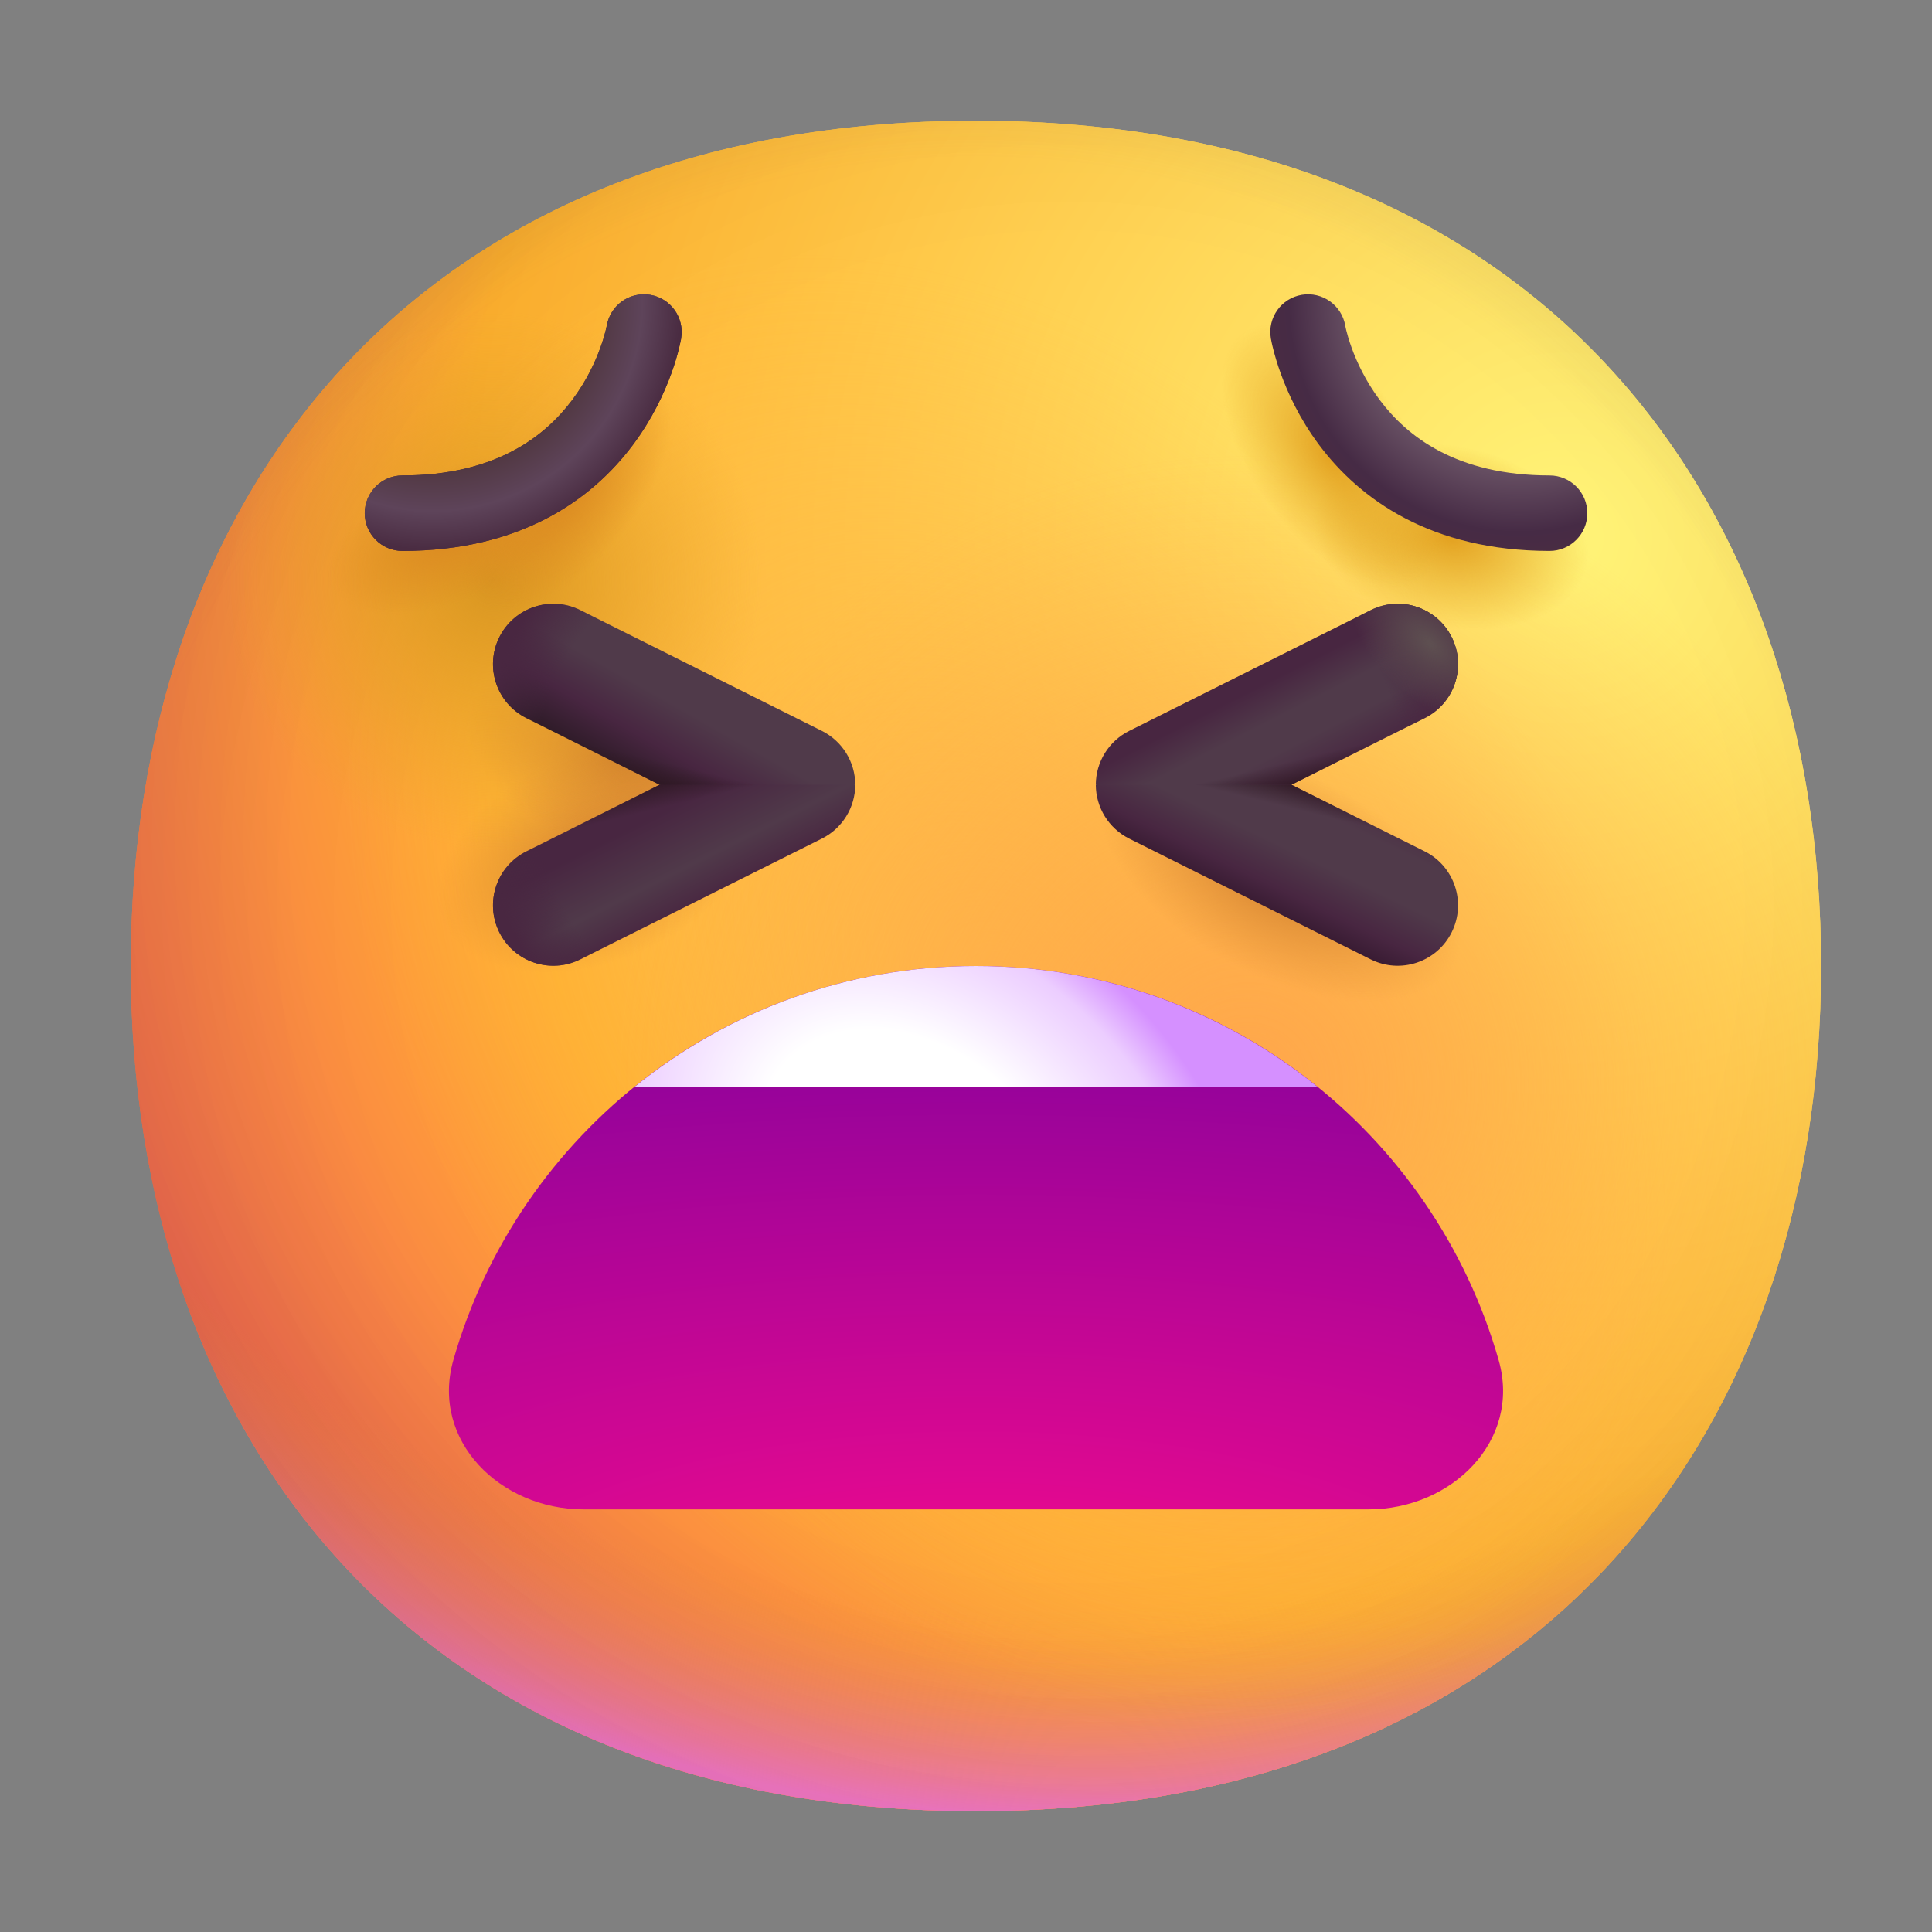 <svg width="32" height="32" viewBox="0 0 32 32" fill="none" xmlns="http://www.w3.org/2000/svg">
<rect x="0" y="0" width="32" height="32" fill="#808080" stroke="none"/>
<g clip-path="url(#clip0_68_3198)">
<path d="M16.165 29.998C25.499 29.998 30.163 23.73 30.163 15.999C30.163 8.268 25.499 2 16.165 2C6.83 2 2.166 8.268 2.166 15.999C2.166 23.73 6.83 29.998 16.165 29.998Z" fill="url(#paint0_radial_68_3198)"/>
<path d="M16.165 29.998C25.499 29.998 30.163 23.73 30.163 15.999C30.163 8.268 25.499 2 16.165 2C6.83 2 2.166 8.268 2.166 15.999C2.166 23.73 6.83 29.998 16.165 29.998Z" fill="url(#paint1_radial_68_3198)"/>
<path d="M16.165 29.998C25.499 29.998 30.163 23.73 30.163 15.999C30.163 8.268 25.499 2 16.165 2C6.83 2 2.166 8.268 2.166 15.999C2.166 23.73 6.83 29.998 16.165 29.998Z" fill="url(#paint2_radial_68_3198)" fill-opacity="0.6"/>
<path d="M16.165 29.998C25.499 29.998 30.163 23.73 30.163 15.999C30.163 8.268 25.499 2 16.165 2C6.83 2 2.166 8.268 2.166 15.999C2.166 23.73 6.83 29.998 16.165 29.998Z" fill="url(#paint3_radial_68_3198)"/>
<path d="M16.165 29.998C25.499 29.998 30.163 23.73 30.163 15.999C30.163 8.268 25.499 2 16.165 2C6.83 2 2.166 8.268 2.166 15.999C2.166 23.73 6.83 29.998 16.165 29.998Z" fill="url(#paint4_radial_68_3198)"/>
<path d="M16.165 29.998C25.499 29.998 30.163 23.73 30.163 15.999C30.163 8.268 25.499 2 16.165 2C6.83 2 2.166 8.268 2.166 15.999C2.166 23.73 6.83 29.998 16.165 29.998Z" fill="url(#paint5_radial_68_3198)"/>
<path d="M16.165 29.998C25.499 29.998 30.163 23.73 30.163 15.999C30.163 8.268 25.499 2 16.165 2C6.83 2 2.166 8.268 2.166 15.999C2.166 23.73 6.83 29.998 16.165 29.998Z" fill="url(#paint6_radial_68_3198)"/>
<path d="M13.616 12.03L9.616 10.03C9.116 9.78 8.516 9.98 8.266 10.47C8.016 10.96 8.226 11.57 8.716 11.81L10.926 12.92L8.716 14.03C8.226 14.28 8.026 14.88 8.266 15.37C8.506 15.86 9.116 16.06 9.606 15.82L13.606 13.82C13.946 13.64 14.166 13.3 14.166 12.92C14.166 12.54 13.946 12.19 13.616 12.03Z" fill="#533566"/>
<path d="M23.616 14.03L21.406 12.92L23.616 11.81C24.106 11.56 24.306 10.96 24.066 10.47C23.826 9.98 23.216 9.78 22.726 10.02L18.726 12.02C18.376 12.19 18.166 12.54 18.166 12.92C18.166 13.3 18.376 13.65 18.716 13.81L22.716 15.81C23.206 16.06 23.806 15.86 24.056 15.36C24.306 14.86 24.106 14.27 23.616 14.03Z" fill="#533566"/>
<path d="M10.586 4.53C10.586 6.68 8.846 8.42 6.696 8.42" stroke="#533468" stroke-miterlimit="10" stroke-linecap="round"/>
<path d="M21.696 4.53C21.696 6.68 23.436 8.42 25.586 8.42" stroke="#533468" stroke-miterlimit="10" stroke-linecap="round"/>
<path d="M8.306 24.92C7.666 24.92 7.166 24.36 7.246 23.73C7.826 19.32 11.596 15.92 16.166 15.92C20.736 15.92 24.506 19.32 25.086 23.73C25.166 24.36 24.666 24.92 24.026 24.92H16.166H8.306Z" fill="url(#paint7_linear_68_3198)"/>
<path d="M10.446 17.97C11.996 16.69 13.996 15.92 16.166 15.92C18.336 15.92 20.326 16.69 21.886 17.97" fill="white"/>
<path d="M16.165 29.998C25.499 29.998 30.163 23.73 30.163 15.999C30.163 8.268 25.499 2 16.165 2C6.83 2 2.166 8.268 2.166 15.999C2.166 23.73 6.83 29.998 16.165 29.998Z" fill="url(#paint8_radial_68_3198)"/>
<path d="M16.165 29.998C25.499 29.998 30.163 23.73 30.163 15.999C30.163 8.268 25.499 2 16.165 2C6.83 2 2.166 8.268 2.166 15.999C2.166 23.73 6.83 29.998 16.165 29.998Z" fill="url(#paint9_radial_68_3198)"/>
<path d="M16.165 29.998C25.499 29.998 30.163 23.73 30.163 15.999C30.163 8.268 25.499 2 16.165 2C6.83 2 2.166 8.268 2.166 15.999C2.166 23.73 6.83 29.998 16.165 29.998Z" fill="url(#paint10_radial_68_3198)" fill-opacity="0.6"/>
<path d="M16.165 29.998C25.499 29.998 30.163 23.73 30.163 15.999C30.163 8.268 25.499 2 16.165 2C6.83 2 2.166 8.268 2.166 15.999C2.166 23.73 6.83 29.998 16.165 29.998Z" fill="url(#paint11_radial_68_3198)"/>
<path d="M16.165 29.998C25.499 29.998 30.163 23.73 30.163 15.999C30.163 8.268 25.499 2 16.165 2C6.83 2 2.166 8.268 2.166 15.999C2.166 23.73 6.83 29.998 16.165 29.998Z" fill="url(#paint12_radial_68_3198)"/>
<path d="M16.165 29.998C25.499 29.998 30.163 23.73 30.163 15.999C30.163 8.268 25.499 2 16.165 2C6.83 2 2.166 8.268 2.166 15.999C2.166 23.73 6.83 29.998 16.165 29.998Z" fill="url(#paint13_radial_68_3198)"/>
<path d="M16.165 29.998C25.499 29.998 30.163 23.73 30.163 15.999C30.163 8.268 25.499 2 16.165 2C6.83 2 2.166 8.268 2.166 15.999C2.166 23.73 6.83 29.998 16.165 29.998Z" fill="url(#paint14_radial_68_3198)"/>
<path d="M16.165 29.998C25.499 29.998 30.163 23.73 30.163 15.999C30.163 8.268 25.499 2 16.165 2C6.83 2 2.166 8.268 2.166 15.999C2.166 23.73 6.83 29.998 16.165 29.998Z" fill="url(#paint15_radial_68_3198)"/>
<path d="M16.165 29.998C25.499 29.998 30.163 23.73 30.163 15.999C30.163 8.268 25.499 2 16.165 2C6.83 2 2.166 8.268 2.166 15.999C2.166 23.73 6.83 29.998 16.165 29.998Z" fill="url(#paint16_radial_68_3198)"/>
<path d="M16.165 29.998C25.499 29.998 30.163 23.73 30.163 15.999C30.163 8.268 25.499 2 16.165 2C6.83 2 2.166 8.268 2.166 15.999C2.166 23.73 6.83 29.998 16.165 29.998Z" fill="url(#paint17_radial_68_3198)"/>
<path d="M16.165 29.998C25.499 29.998 30.163 23.73 30.163 15.999C30.163 8.268 25.499 2 16.165 2C6.83 2 2.166 8.268 2.166 15.999C2.166 23.73 6.83 29.998 16.165 29.998Z" fill="url(#paint18_radial_68_3198)"/>
<path d="M16.165 29.998C25.499 29.998 30.163 23.73 30.163 15.999C30.163 8.268 25.499 2 16.165 2C6.83 2 2.166 8.268 2.166 15.999C2.166 23.73 6.83 29.998 16.165 29.998Z" fill="url(#paint19_radial_68_3198)"/>
<path d="M16.165 29.998C25.499 29.998 30.163 23.73 30.163 15.999C30.163 8.268 25.499 2 16.165 2C6.83 2 2.166 8.268 2.166 15.999C2.166 23.73 6.83 29.998 16.165 29.998Z" fill="url(#paint20_radial_68_3198)"/>
<path d="M16.165 29.998C25.499 29.998 30.163 23.73 30.163 15.999C30.163 8.268 25.499 2 16.165 2C6.83 2 2.166 8.268 2.166 15.999C2.166 23.73 6.83 29.998 16.165 29.998Z" fill="url(#paint21_radial_68_3198)"/>
<path d="M16.165 29.998C25.499 29.998 30.163 23.73 30.163 15.999C30.163 8.268 25.499 2 16.165 2C6.83 2 2.166 8.268 2.166 15.999C2.166 23.73 6.83 29.998 16.165 29.998Z" fill="url(#paint22_radial_68_3198)"/>
<path fill-rule="evenodd" clip-rule="evenodd" d="M10.049 5.397L10.05 5.394L10.047 5.408C10.044 5.422 10.039 5.445 10.031 5.477C10.015 5.541 9.988 5.638 9.945 5.756C9.859 5.995 9.714 6.311 9.478 6.625C9.024 7.231 8.203 7.875 6.666 7.875C6.321 7.875 6.041 8.155 6.041 8.5C6.041 8.845 6.321 9.125 6.666 9.125C8.628 9.125 9.807 8.269 10.478 7.375C10.805 6.939 11.004 6.505 11.121 6.181C11.18 6.018 11.219 5.88 11.244 5.78C11.256 5.73 11.265 5.69 11.271 5.66C11.274 5.644 11.277 5.632 11.279 5.623L11.281 5.61L11.282 5.606L11.282 5.604C11.282 5.602 11.282 5.603 11.282 5.603C11.339 5.262 11.109 4.94 10.768 4.883C10.429 4.827 10.108 5.055 10.05 5.394" fill="url(#paint23_linear_68_3198)"/>
<path fill-rule="evenodd" clip-rule="evenodd" d="M10.049 5.397L10.05 5.394L10.047 5.408C10.044 5.422 10.039 5.445 10.031 5.477C10.015 5.541 9.988 5.638 9.945 5.756C9.859 5.995 9.714 6.311 9.478 6.625C9.024 7.231 8.203 7.875 6.666 7.875C6.321 7.875 6.041 8.155 6.041 8.5C6.041 8.845 6.321 9.125 6.666 9.125C8.628 9.125 9.807 8.269 10.478 7.375C10.805 6.939 11.004 6.505 11.121 6.181C11.18 6.018 11.219 5.88 11.244 5.78C11.256 5.73 11.265 5.69 11.271 5.66C11.274 5.644 11.277 5.632 11.279 5.623L11.281 5.61L11.282 5.606L11.282 5.604C11.282 5.602 11.282 5.603 11.282 5.603C11.339 5.262 11.109 4.94 10.768 4.883C10.429 4.827 10.108 5.055 10.05 5.394" fill="url(#paint24_radial_68_3198)"/>
<path fill-rule="evenodd" clip-rule="evenodd" d="M22.282 5.397L22.282 5.394L22.284 5.408C22.287 5.422 22.292 5.445 22.3 5.477C22.316 5.541 22.343 5.638 22.386 5.756C22.472 5.995 22.618 6.311 22.853 6.625C23.307 7.231 24.128 7.875 25.666 7.875C26.011 7.875 26.291 8.155 26.291 8.5C26.291 8.845 26.011 9.125 25.666 9.125C23.703 9.125 22.524 8.269 21.853 7.375C21.526 6.939 21.328 6.505 21.211 6.181C21.152 6.018 21.113 5.88 21.088 5.78C21.075 5.73 21.066 5.69 21.06 5.66C21.057 5.644 21.054 5.632 21.053 5.623L21.05 5.61L21.05 5.606L21.049 5.604C21.049 5.602 21.049 5.603 21.049 5.603C20.992 5.262 21.222 4.94 21.563 4.883C21.902 4.827 22.223 5.055 22.282 5.394" fill="url(#paint25_radial_68_3198)"/>
<path d="M24.823 22.531C25.201 23.859 24.047 25 22.666 25C18.3 25 13.784 25 9.665 25C8.284 25 7.131 23.859 7.508 22.531C8.582 18.761 12.051 16 16.166 16C20.28 16 23.75 18.761 24.823 22.531Z" fill="url(#paint26_radial_68_3198)"/>
<path d="M16.166 16C18.308 16 20.274 16.75 21.82 18H10.512C12.058 16.75 14.023 16 16.166 16Z" fill="url(#paint27_radial_68_3198)"/>
<path d="M9.613 15.89C9.119 16.137 8.518 15.937 8.271 15.443C8.024 14.949 8.225 14.348 8.719 14.101L10.925 12.998L12.666 12.5L14.166 12.998C14.165 13.376 13.951 13.721 13.613 13.89L9.613 15.89Z" fill="url(#paint28_linear_68_3198)"/>
<path d="M9.613 15.89C9.119 16.137 8.518 15.937 8.271 15.443C8.024 14.949 8.225 14.348 8.719 14.101L10.925 12.998L12.666 12.5L14.166 12.998C14.165 13.376 13.951 13.721 13.613 13.89L9.613 15.89Z" fill="url(#paint29_linear_68_3198)"/>
<path d="M9.613 15.89C9.119 16.137 8.518 15.937 8.271 15.443C8.024 14.949 8.225 14.348 8.719 14.101L10.925 12.998L12.666 12.5L14.166 12.998C14.165 13.376 13.951 13.721 13.613 13.89L9.613 15.89Z" fill="url(#paint30_radial_68_3198)"/>
<path d="M9.613 10.106C9.119 9.859 8.518 10.059 8.271 10.553C8.024 11.047 8.225 11.648 8.719 11.895L10.925 12.998H14.166C14.165 12.62 13.951 12.275 13.613 12.106L9.613 10.106Z" fill="url(#paint31_linear_68_3198)"/>
<path d="M9.613 10.106C9.119 9.859 8.518 10.059 8.271 10.553C8.024 11.047 8.225 11.648 8.719 11.895L10.925 12.998H14.166C14.165 12.62 13.951 12.275 13.613 12.106L9.613 10.106Z" fill="url(#paint32_linear_68_3198)"/>
<path d="M9.613 10.106C9.119 9.859 8.518 10.059 8.271 10.553C8.024 11.047 8.225 11.648 8.719 11.895L10.925 12.998H14.166C14.165 12.62 13.951 12.275 13.613 12.106L9.613 10.106Z" fill="url(#paint33_radial_68_3198)"/>
<path d="M22.703 15.89C23.197 16.137 23.797 15.937 24.044 15.443C24.291 14.949 24.091 14.348 23.597 14.101L21.391 12.998L19.666 12.5L18.15 12.998C18.151 13.376 18.365 13.721 18.703 13.89L22.703 15.89Z" fill="url(#paint34_linear_68_3198)"/>
<path d="M22.703 15.89C23.197 16.137 23.797 15.937 24.044 15.443C24.291 14.949 24.091 14.348 23.597 14.101L21.391 12.998L19.666 12.5L18.15 12.998C18.151 13.376 18.365 13.721 18.703 13.89L22.703 15.89Z" fill="url(#paint35_linear_68_3198)"/>
<path d="M22.703 10.106C23.197 9.859 23.797 10.059 24.044 10.553C24.291 11.047 24.091 11.648 23.597 11.895L21.391 12.998H18.15C18.151 12.62 18.365 12.275 18.703 12.106L22.703 10.106Z" fill="url(#paint36_linear_68_3198)"/>
<path d="M22.703 10.106C23.197 9.859 23.797 10.059 24.044 10.553C24.291 11.047 24.091 11.648 23.597 11.895L21.391 12.998H18.15C18.151 12.62 18.365 12.275 18.703 12.106L22.703 10.106Z" fill="url(#paint37_radial_68_3198)"/>
<path d="M22.703 10.106C23.197 9.859 23.797 10.059 24.044 10.553C24.291 11.047 24.091 11.648 23.597 11.895L21.391 12.998H18.15C18.151 12.62 18.365 12.275 18.703 12.106L22.703 10.106Z" fill="url(#paint38_radial_68_3198)"/>
<path d="M22.703 10.106C23.197 9.859 23.797 10.059 24.044 10.553C24.291 11.047 24.091 11.648 23.597 11.895L21.391 12.998H18.15C18.151 12.62 18.365 12.275 18.703 12.106L22.703 10.106Z" fill="url(#paint39_linear_68_3198)"/>
</g>
<defs>
<radialGradient id="paint0_radial_68_3198" cx="0" cy="0" r="1" gradientUnits="userSpaceOnUse" gradientTransform="translate(25.666 9) rotate(131.878) scale(38.949)">
<stop stop-color="#FFF478"/>
<stop offset="0.475" stop-color="#FFB02E"/>
<stop offset="1" stop-color="#F70A8D"/>
</radialGradient>
<radialGradient id="paint1_radial_68_3198" cx="0" cy="0" r="1" gradientUnits="userSpaceOnUse" gradientTransform="translate(16.166 12.5) rotate(101.31) scale(17.847 22.858)">
<stop offset="0.788" stop-color="#F59639" stop-opacity="0"/>
<stop offset="0.973" stop-color="#FF7DCE"/>
</radialGradient>
<radialGradient id="paint2_radial_68_3198" cx="0" cy="0" r="1" gradientUnits="userSpaceOnUse" gradientTransform="translate(18.166 14) rotate(135) scale(41.012)">
<stop offset="0.315" stop-opacity="0"/>
<stop offset="1"/>
</radialGradient>
<radialGradient id="paint3_radial_68_3198" cx="0" cy="0" r="1" gradientUnits="userSpaceOnUse" gradientTransform="translate(16.166 17) rotate(77.692) scale(28.147)">
<stop offset="0.508" stop-color="#7D6133" stop-opacity="0"/>
<stop offset="1" stop-color="#715B32"/>
</radialGradient>
<radialGradient id="paint4_radial_68_3198" cx="0" cy="0" r="1" gradientUnits="userSpaceOnUse" gradientTransform="translate(16.666 16.5) rotate(55.713) scale(13.313 9.65)">
<stop stop-color="#FFB849"/>
<stop offset="1" stop-color="#FFB847" stop-opacity="0"/>
</radialGradient>
<radialGradient id="paint5_radial_68_3198" cx="0" cy="0" r="1" gradientUnits="userSpaceOnUse" gradientTransform="translate(20.666 18) rotate(9.866) scale(11.673)">
<stop stop-color="#FFA64B"/>
<stop offset="0.9" stop-color="#FFAE46" stop-opacity="0"/>
</radialGradient>
<radialGradient id="paint6_radial_68_3198" cx="0" cy="0" r="1" gradientUnits="userSpaceOnUse" gradientTransform="translate(17.666 15) rotate(43.971) scale(59.053)">
<stop offset="0.185" stop-opacity="0"/>
<stop offset="1" stop-opacity="0.4"/>
</radialGradient>
<linearGradient id="paint7_linear_68_3198" x1="16.165" y1="28.917" x2="16.165" y2="4.374" gradientUnits="userSpaceOnUse">
<stop stop-color="#E81123"/>
<stop offset="1" stop-color="#68217A"/>
</linearGradient>
<radialGradient id="paint8_radial_68_3198" cx="0" cy="0" r="1" gradientUnits="userSpaceOnUse" gradientTransform="translate(25.666 9) rotate(132.839) scale(37.503)">
<stop stop-color="#FFF478"/>
<stop offset="0.475" stop-color="#FFB02E"/>
<stop offset="1" stop-color="#F70A8D"/>
</radialGradient>
<radialGradient id="paint9_radial_68_3198" cx="0" cy="0" r="1" gradientUnits="userSpaceOnUse" gradientTransform="translate(16.166 12.5) rotate(101.31) scale(17.847 22.858)">
<stop offset="0.788" stop-color="#F59639" stop-opacity="0"/>
<stop offset="0.973" stop-color="#FF7DCE"/>
</radialGradient>
<radialGradient id="paint10_radial_68_3198" cx="0" cy="0" r="1" gradientUnits="userSpaceOnUse" gradientTransform="translate(18.166 14) rotate(135) scale(41.012)">
<stop offset="0.315" stop-opacity="0"/>
<stop offset="1"/>
</radialGradient>
<radialGradient id="paint11_radial_68_3198" cx="0" cy="0" r="1" gradientUnits="userSpaceOnUse" gradientTransform="translate(16.166 17) rotate(77.692) scale(28.147)">
<stop offset="0.508" stop-color="#7D6133" stop-opacity="0"/>
<stop offset="1" stop-color="#715B32"/>
</radialGradient>
<radialGradient id="paint12_radial_68_3198" cx="0" cy="0" r="1" gradientUnits="userSpaceOnUse" gradientTransform="translate(16.666 16.5) rotate(55.713) scale(13.313 9.65)">
<stop stop-color="#FFB849"/>
<stop offset="1" stop-color="#FFB847" stop-opacity="0"/>
</radialGradient>
<radialGradient id="paint13_radial_68_3198" cx="0" cy="0" r="1" gradientUnits="userSpaceOnUse" gradientTransform="translate(20.666 18) rotate(9.866) scale(11.673)">
<stop stop-color="#FFA64B"/>
<stop offset="0.9" stop-color="#FFAE46" stop-opacity="0"/>
</radialGradient>
<radialGradient id="paint14_radial_68_3198" cx="0" cy="0" r="1" gradientUnits="userSpaceOnUse" gradientTransform="translate(17.666 15) rotate(43.971) scale(59.053)">
<stop offset="0.185" stop-opacity="0"/>
<stop offset="1" stop-opacity="0.4"/>
</radialGradient>
<radialGradient id="paint15_radial_68_3198" cx="0" cy="0" r="1" gradientUnits="userSpaceOnUse" gradientTransform="translate(10.263 12.572) rotate(110.266) scale(1.578 2.644)">
<stop stop-color="#D07E2D"/>
<stop offset="1" stop-color="#D98833" stop-opacity="0"/>
</radialGradient>
<radialGradient id="paint16_radial_68_3198" cx="0" cy="0" r="1" gradientUnits="userSpaceOnUse" gradientTransform="translate(9.896 14.2) rotate(67.27) scale(1.738 2.769)">
<stop stop-color="#D07E2D"/>
<stop offset="1" stop-color="#D98833" stop-opacity="0"/>
</radialGradient>
<radialGradient id="paint17_radial_68_3198" cx="0" cy="0" r="1" gradientUnits="userSpaceOnUse" gradientTransform="translate(21.213 14.479) rotate(116.962) scale(1.705 3.25)">
<stop stop-color="#D07E2D"/>
<stop offset="1" stop-color="#D98833" stop-opacity="0"/>
</radialGradient>
<radialGradient id="paint18_radial_68_3198" cx="0" cy="0" r="1" gradientUnits="userSpaceOnUse" gradientTransform="translate(24.042 8.899) rotate(11.689) scale(2.317 1.504)">
<stop stop-color="#E3A120"/>
<stop offset="1" stop-color="#E3A120" stop-opacity="0"/>
</radialGradient>
<radialGradient id="paint19_radial_68_3198" cx="0" cy="0" r="1" gradientUnits="userSpaceOnUse" gradientTransform="translate(22.052 7.545) rotate(54.361) scale(2.528 1.319)">
<stop stop-color="#E3A120"/>
<stop offset="1" stop-color="#E3A120" stop-opacity="0"/>
</radialGradient>
<radialGradient id="paint20_radial_68_3198" cx="0" cy="0" r="1" gradientUnits="userSpaceOnUse" gradientTransform="translate(8.178 9.631) rotate(-26.565) scale(4.46)">
<stop stop-color="#D99621"/>
<stop offset="1" stop-color="#E4A228" stop-opacity="0"/>
</radialGradient>
<radialGradient id="paint21_radial_68_3198" cx="0" cy="0" r="1" gradientUnits="userSpaceOnUse" gradientTransform="translate(7.542 8.848) rotate(-23.305) scale(2.243 1.088)">
<stop stop-color="#DB8A21"/>
<stop offset="1" stop-color="#DB8A21" stop-opacity="0"/>
</radialGradient>
<radialGradient id="paint22_radial_68_3198" cx="0" cy="0" r="1" gradientUnits="userSpaceOnUse" gradientTransform="translate(9.38 8.182) rotate(-50.492) scale(2.342 1.136)">
<stop stop-color="#DB8A21"/>
<stop offset="1" stop-color="#DB8A21" stop-opacity="0"/>
</radialGradient>
<linearGradient id="paint23_linear_68_3198" x1="9.666" y1="5" x2="9.666" y2="6.5" gradientUnits="userSpaceOnUse">
<stop offset="0.03" stop-color="#524049"/>
<stop offset="1" stop-color="#4A2C42"/>
</linearGradient>
<radialGradient id="paint24_radial_68_3198" cx="0" cy="0" r="1" gradientUnits="userSpaceOnUse" gradientTransform="translate(7.166 5) rotate(54.462) scale(4.301)">
<stop offset="0.542" stop-color="#493032"/>
<stop offset="0.807" stop-color="#5E445A"/>
<stop offset="0.955" stop-color="#4A2C42"/>
</radialGradient>
<radialGradient id="paint25_radial_68_3198" cx="0" cy="0" r="1" gradientUnits="userSpaceOnUse" gradientTransform="translate(25.166 5) rotate(125.538) scale(4.301)">
<stop stop-color="#C2B4B5"/>
<stop offset="0.887" stop-color="#462B45"/>
<stop offset="1" stop-color="#4A2C42"/>
</radialGradient>
<radialGradient id="paint26_radial_68_3198" cx="0" cy="0" r="1" gradientUnits="userSpaceOnUse" gradientTransform="translate(16.166 27) rotate(-90) scale(10.5 28.41)">
<stop stop-color="#F70A8D"/>
<stop offset="1" stop-color="#89029C"/>
</radialGradient>
<radialGradient id="paint27_radial_68_3198" cx="0" cy="0" r="1" gradientUnits="userSpaceOnUse" gradientTransform="translate(15.167 19.5) rotate(-49.423) scale(4.608 6.288)">
<stop offset="0.454" stop-color="white"/>
<stop offset="0.84" stop-color="#ECCDFF"/>
<stop offset="1" stop-color="#D590FF"/>
</radialGradient>
<linearGradient id="paint28_linear_68_3198" x1="10.638" y1="16.765" x2="8.166" y2="11.851" gradientUnits="userSpaceOnUse">
<stop offset="0.214" stop-color="#492741"/>
<stop offset="0.331" stop-color="#503A4A"/>
<stop offset="0.511" stop-color="#482641"/>
</linearGradient>
<linearGradient id="paint29_linear_68_3198" x1="10.466" y1="12.998" x2="10.582" y2="13.473" gradientUnits="userSpaceOnUse">
<stop stop-color="#2D1721"/>
<stop offset="1" stop-color="#2D1721" stop-opacity="0"/>
</linearGradient>
<radialGradient id="paint30_radial_68_3198" cx="0" cy="0" r="1" gradientUnits="userSpaceOnUse" gradientTransform="translate(12.484 13.29) rotate(-148.405) scale(5.682)">
<stop offset="0.632" stop-color="#492741" stop-opacity="0"/>
<stop offset="0.798" stop-color="#492741"/>
</radialGradient>
<linearGradient id="paint31_linear_68_3198" x1="9.025" y1="13.139" x2="10.854" y2="9.912" gradientUnits="userSpaceOnUse">
<stop offset="0.163" stop-color="#22161C"/>
<stop offset="0.436" stop-color="#482641"/>
<stop offset="0.632" stop-color="#503A4A"/>
</linearGradient>
<linearGradient id="paint32_linear_68_3198" x1="10.466" y1="12.998" x2="10.582" y2="12.523" gradientUnits="userSpaceOnUse">
<stop stop-color="#2D1721"/>
<stop offset="1" stop-color="#2D1721" stop-opacity="0"/>
</linearGradient>
<radialGradient id="paint33_radial_68_3198" cx="0" cy="0" r="1" gradientUnits="userSpaceOnUse" gradientTransform="translate(12.484 12.705) rotate(148.405) scale(5.682)">
<stop offset="0.632" stop-color="#492741" stop-opacity="0"/>
<stop offset="0.798" stop-color="#492741"/>
</radialGradient>
<linearGradient id="paint34_linear_68_3198" x1="21.572" y1="16.732" x2="24.15" y2="11.388" gradientUnits="userSpaceOnUse">
<stop offset="0.207" stop-color="#381B32"/>
<stop offset="0.277" stop-color="#482641"/>
<stop offset="0.39" stop-color="#503A4A"/>
<stop offset="0.517" stop-color="#503A4A"/>
<stop offset="0.651" stop-color="#482641"/>
</linearGradient>
<linearGradient id="paint35_linear_68_3198" x1="21.85" y1="12.998" x2="21.734" y2="13.473" gradientUnits="userSpaceOnUse">
<stop stop-color="#2D1721"/>
<stop offset="1" stop-color="#2D1721" stop-opacity="0"/>
</linearGradient>
<linearGradient id="paint36_linear_68_3198" x1="23.291" y1="13.139" x2="20.9" y2="8.451" gradientUnits="userSpaceOnUse">
<stop offset="0.162" stop-color="#482641"/>
<stop offset="0.297" stop-color="#503A4A"/>
<stop offset="0.395" stop-color="#503A4A"/>
<stop offset="0.511" stop-color="#482641"/>
</linearGradient>
<radialGradient id="paint37_radial_68_3198" cx="0" cy="0" r="1" gradientUnits="userSpaceOnUse" gradientTransform="translate(19.469 12.778) rotate(29.167) scale(5.959)">
<stop offset="0.632" stop-color="#492741" stop-opacity="0"/>
<stop offset="0.798" stop-color="#492741"/>
</radialGradient>
<radialGradient id="paint38_radial_68_3198" cx="0" cy="0" r="1" gradientUnits="userSpaceOnUse" gradientTransform="translate(23.686 10.657) rotate(134.019) scale(0.898 1.625)">
<stop stop-color="#5E5051"/>
<stop offset="1" stop-color="#5E5051" stop-opacity="0"/>
</radialGradient>
<linearGradient id="paint39_linear_68_3198" x1="21.85" y1="12.998" x2="21.734" y2="12.523" gradientUnits="userSpaceOnUse">
<stop stop-color="#2D1721"/>
<stop offset="1" stop-color="#2D1721" stop-opacity="0"/>
</linearGradient>
<clipPath id="clip0_68_3198">
<rect width="32" height="32" fill="white"/>
</clipPath>
</defs>
</svg>
